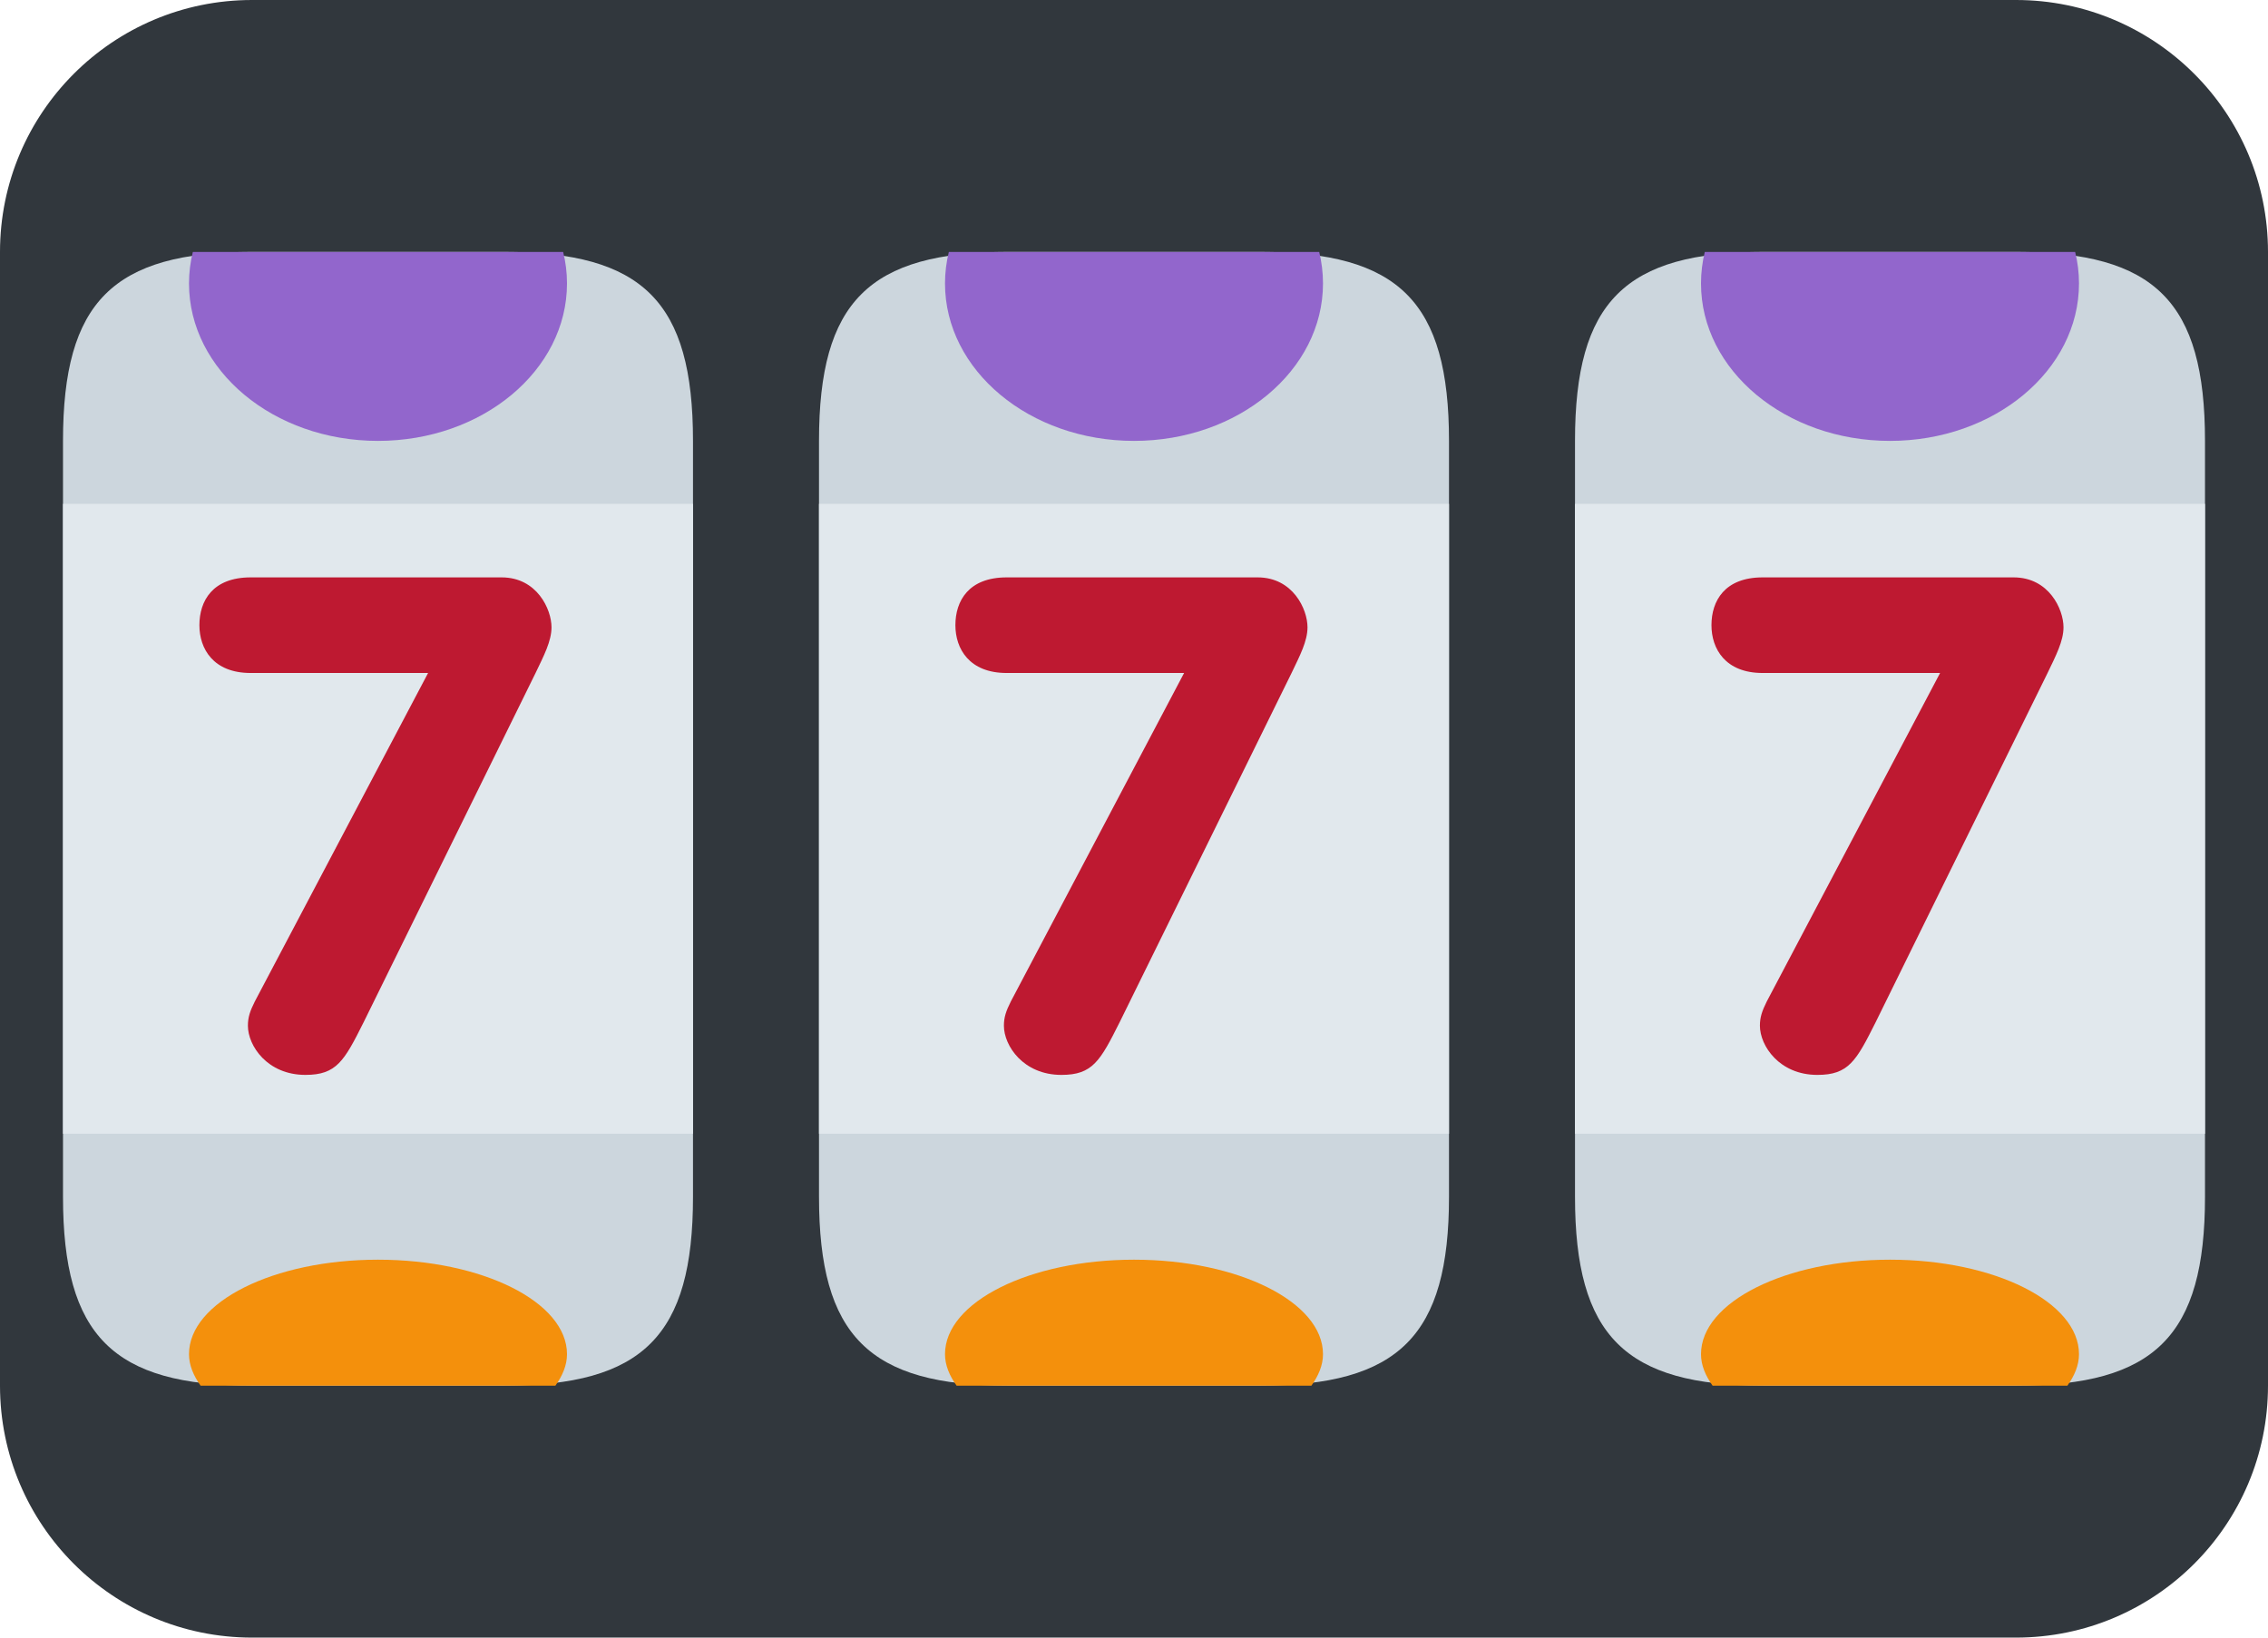 <?xml version="1.0" encoding="UTF-8" standalone="no"?>
<svg
   xmlns:dc="http://purl.org/dc/elements/1.1/"
   xmlns:cc="http://creativecommons.org/ns#"
   xmlns:rdf="http://www.w3.org/1999/02/22-rdf-syntax-ns#"
   xmlns:svg="http://www.w3.org/2000/svg"
   xmlns="http://www.w3.org/2000/svg"
   xmlns:sodipodi="http://sodipodi.sourceforge.net/DTD/sodipodi-0.dtd"
   xmlns:inkscape="http://www.inkscape.org/namespaces/inkscape"
   viewBox="0 0 36 26"
   id="svg2"
   version="1.1"
   inkscape:version="0.91 r13725"
   sodipodi:docname="1f3b0.svg"
   width="36"
   height="26">
  <defs
     id="defs18" />
  <sodipodi:namedview
     pagecolor="#ffffff"
     bordercolor="#666666"
     borderopacity="1"
     objecttolerance="10"
     gridtolerance="10"
     guidetolerance="10"
     inkscape:pageopacity="0"
     inkscape:pageshadow="2"
     inkscape:window-width="640"
     inkscape:window-height="480"
     id="namedview16"
     showgrid="false"
     inkscape:zoom="6.5555556"
     inkscape:cx="18"
     inkscape:cy="13"
     inkscape:window-x="0"
     inkscape:window-y="0"
     inkscape:window-maximized="0"
     inkscape:current-layer="svg2" />
  <path
     d="m 36,22 c 0,2.209 -1.791,4 -4,4 L 4,26 C 1.791,26 0,24.209 0,22 L 0,4 C 0,1.791 1.791,0 4,0 l 28,0 c 2.209,0 4,1.791 4,4 l 0,18 z"
     id="path4"
     inkscape:connector-curvature="0"
     style="fill:#31373d" />
  <path
     d="m 11,19 c 0,2.209 -0.791,3 -3,3 L 4,22 C 1.791,22 1,21.209 1,19 L 1,7 C 1,4.791 1.791,4 4,4 l 4,0 c 2.209,0 3,0.791 3,3 l 0,12 z m 12,0 c 0,2.209 -0.791,3 -3,3 l -4,0 c -2.209,0 -3,-0.791 -3,-3 L 13,7 c 0,-2.209 0.791,-3 3,-3 l 4,0 c 2.209,0 3,0.791 3,3 l 0,12 z m 12,0 c 0,2.209 -0.791,3 -3,3 l -4,0 c -2.209,0 -3,-0.791 -3,-3 L 25,7 c 0,-2.209 0.791,-3 3,-3 l 4,0 c 2.209,0 3,0.791 3,3 l 0,12 z"
     id="path6"
     inkscape:connector-curvature="0"
     style="fill:#ccd6dd" />
  <path
     d="m 1,8 10,0 0,10 -10,0 z m 12,0 10,0 0,10 -10,0 z m 12,0 10,0 0,10 -10,0 z"
     id="path8"
     inkscape:connector-curvature="0"
     style="fill:#e1e8ed" />
  <path
     d="m 30.795,10.685 -2.816,0 c -0.594,0 -0.813,-0.385 -0.813,-0.759 0,-0.385 0.209,-0.759 0.813,-0.759 l 3.983,0 c 0.561,0 0.792,0.506 0.792,0.792 0,0.22 -0.121,0.451 -0.253,0.726 l -2.729,5.545 c -0.308,0.615 -0.429,0.836 -0.925,0.836 -0.604,0 -0.912,-0.463 -0.912,-0.781 0,-0.133 0.033,-0.232 0.109,-0.385 l 2.751,-5.215 z m -12,0 -2.816,0 c -0.594,0 -0.814,-0.385 -0.814,-0.759 0,-0.385 0.209,-0.759 0.814,-0.759 l 3.983,0 c 0.561,0 0.792,0.506 0.792,0.792 0,0.22 -0.121,0.451 -0.253,0.726 l -2.729,5.545 c -0.308,0.615 -0.429,0.836 -0.924,0.836 -0.605,0 -0.913,-0.463 -0.913,-0.781 0,-0.133 0.033,-0.232 0.11,-0.385 l 2.75,-5.215 z m -12,0 -2.816,0 c -0.594,0 -0.814,-0.385 -0.814,-0.759 0,-0.385 0.209,-0.759 0.814,-0.759 l 3.983,0 c 0.561,0 0.792,0.506 0.792,0.792 0,0.22 -0.121,0.451 -0.253,0.726 L 5.772,16.23 c -0.308,0.615 -0.429,0.836 -0.924,0.836 -0.605,0 -0.913,-0.463 -0.913,-0.781 0,-0.133 0.033,-0.232 0.11,-0.385 l 2.75,-5.215 z"
     id="path10"
     inkscape:connector-curvature="0"
     style="fill:#be1931" />
  <path
     d="M 3.061,4 C 3.021,4.162 3,4.329 3,4.5 3,5.881 4.343,7 6,7 7.657,7 9,5.881 9,4.5 9,4.329 8.979,4.162 8.939,4 L 3.061,4 Z m 12,0 C 15.021,4.162 15,4.329 15,4.5 15,5.881 16.343,7 18,7 19.656,7 21,5.881 21,4.5 21,4.329 20.979,4.162 20.94,4 L 15.061,4 Z M 27.06,4 C 27.021,4.162 27,4.329 27,4.5 27,5.881 28.344,7 30,7 31.656,7 33,5.881 33,4.5 33,4.329 32.979,4.162 32.939,4 L 27.06,4 Z"
     id="path12"
     inkscape:connector-curvature="0"
     style="fill:#9266cc" />
  <path
     d="M 8.816,22 C 8.928,21.843 9,21.676 9,21.5 9,20.672 7.657,20 6,20 4.343,20 3,20.672 3,21.5 3,21.676 3.072,21.843 3.184,22 l 5.632,0 z m 12,0 C 20.928,21.843 21,21.676 21,21.5 21,20.672 19.656,20 18,20 c -1.657,0 -3,0.672 -3,1.5 0,0.176 0.072,0.343 0.184,0.5 l 5.632,0 z m 12,0 C 32.928,21.843 33,21.676 33,21.5 33,20.672 31.656,20 30,20 c -1.656,0 -3,0.672 -3,1.5 0,0.176 0.072,0.343 0.184,0.5 l 5.632,0 z"
     id="path14"
     inkscape:connector-curvature="0"
     style="fill:#f4900c" />
</svg>
